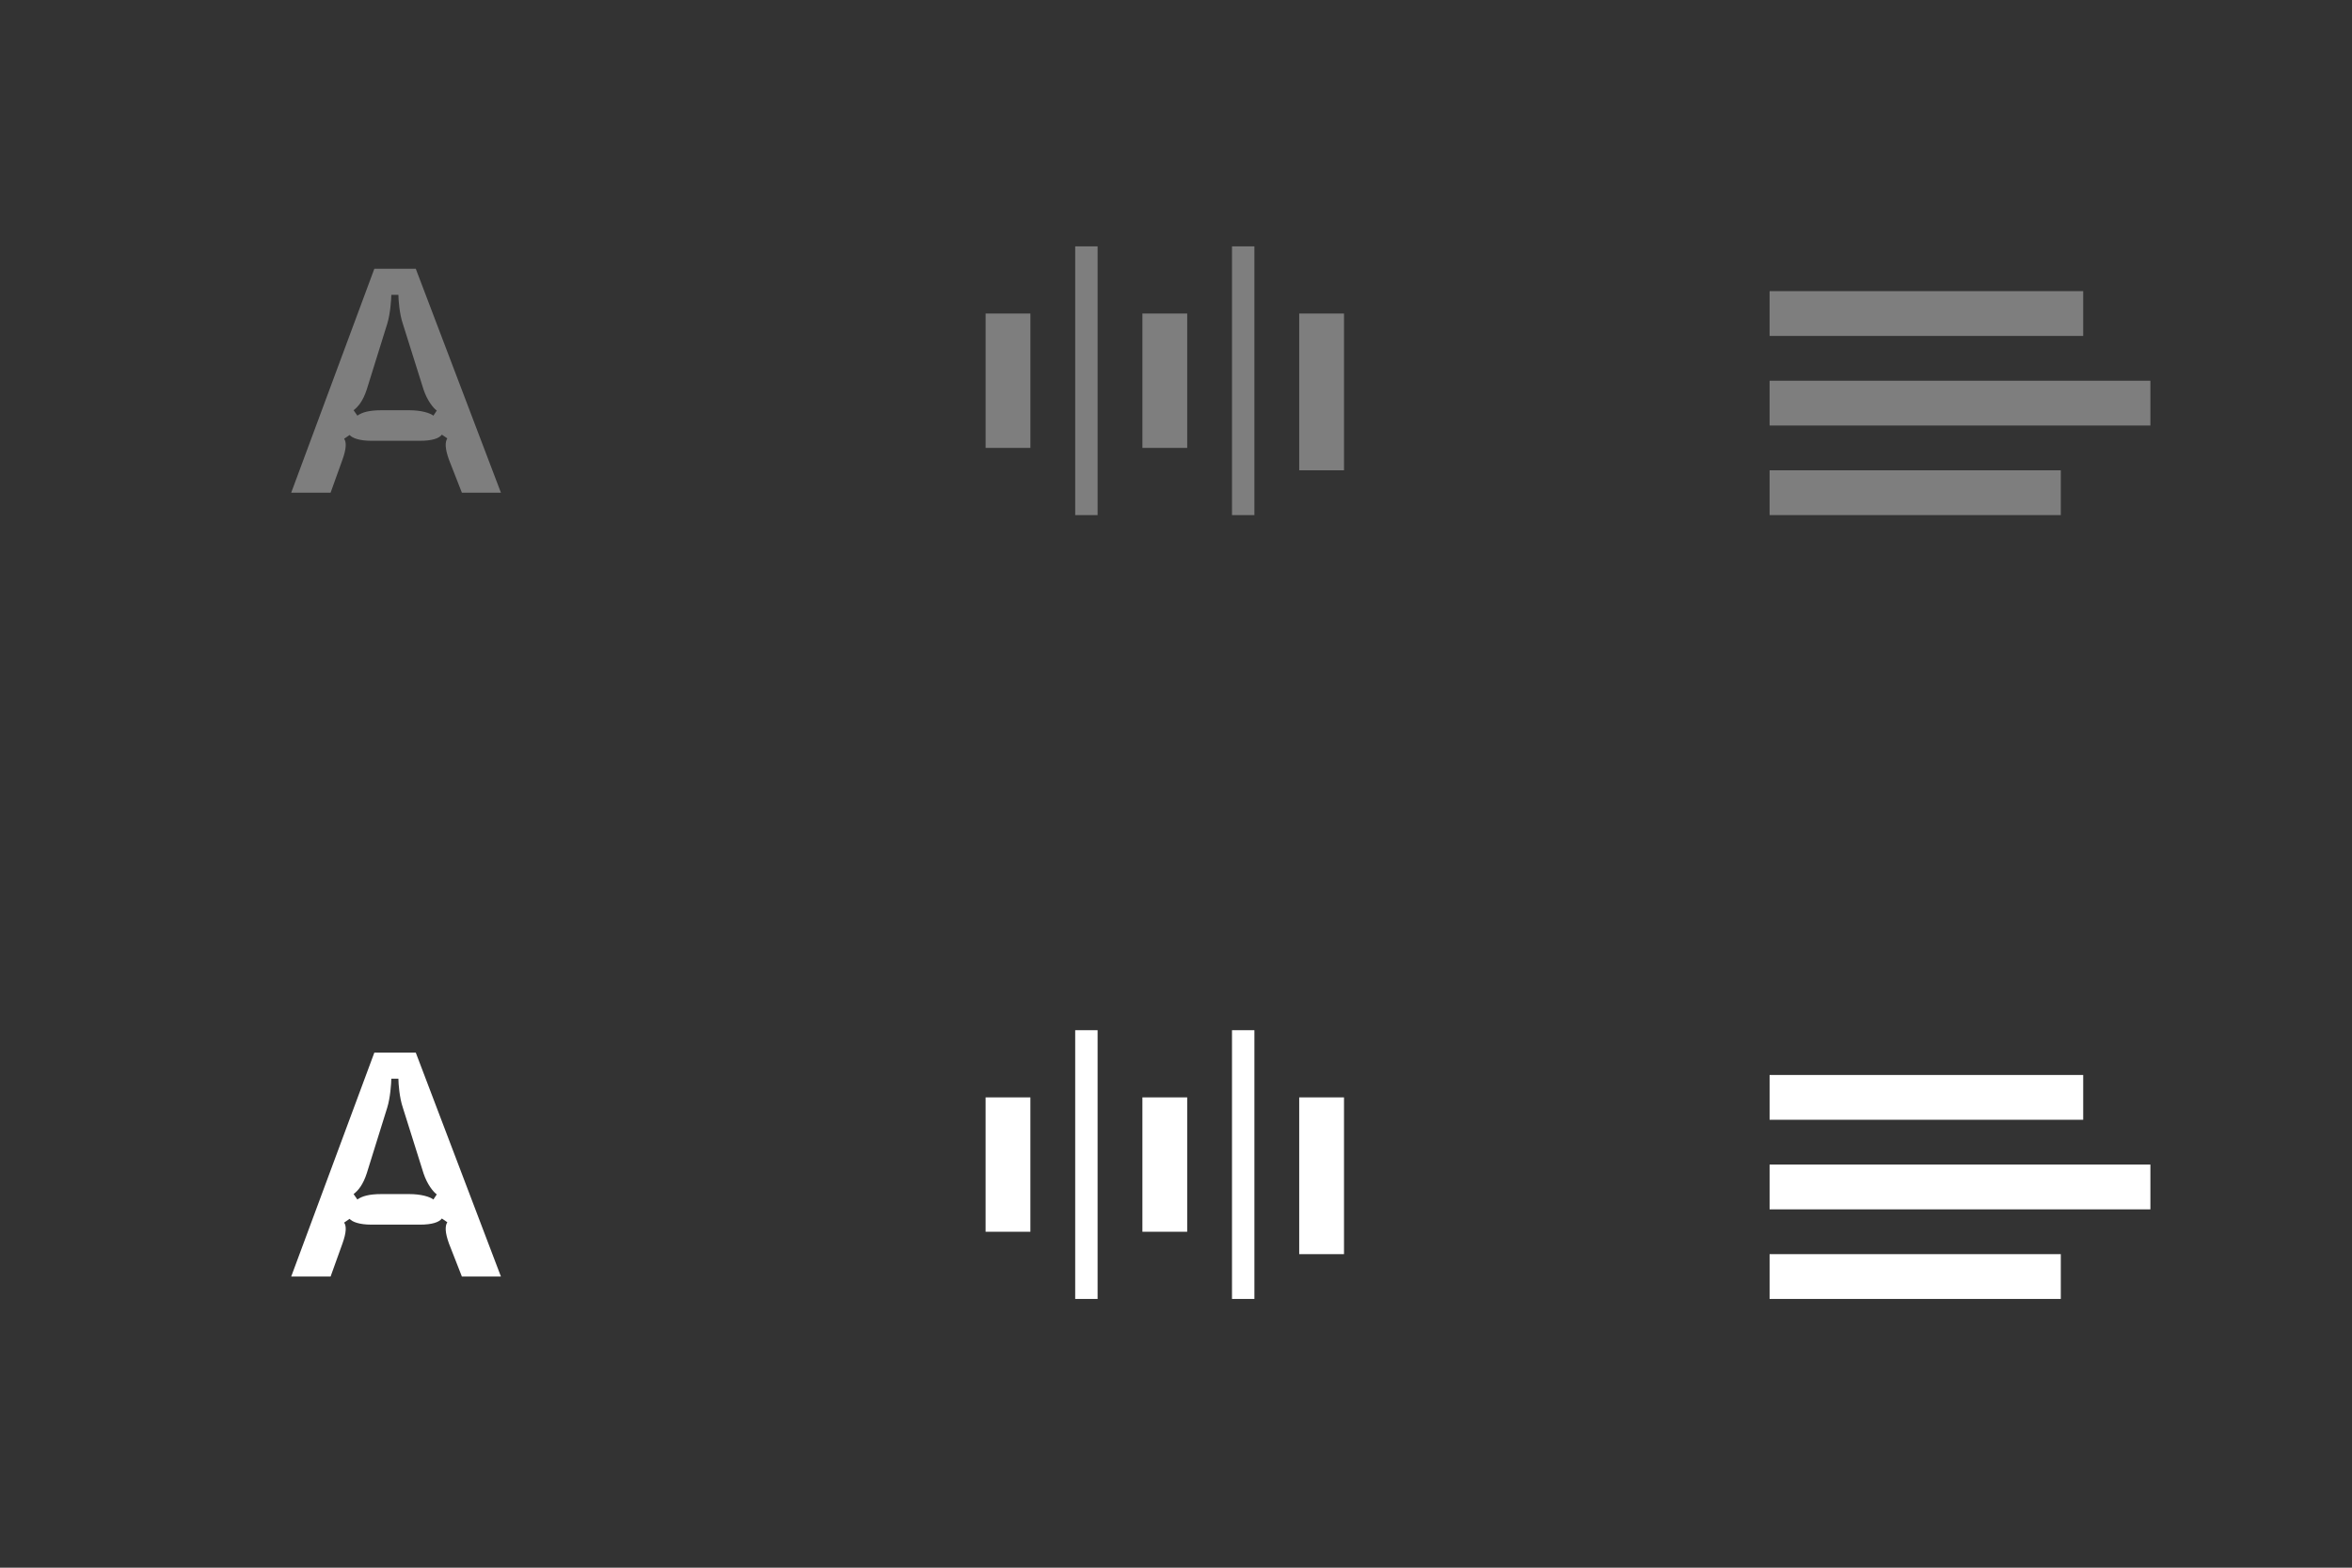 <svg xmlns="http://www.w3.org/2000/svg" xmlns:xlink="http://www.w3.org/1999/xlink" id="Calque_1" width="105" height="70" x="0" y="0" enable-background="new 0 0 105 70" version="1.1" viewBox="0 0 105 70" xml:space="preserve"><rect x="0" y="0" width="105" height="70" fill="#333333" stroke="none"/><g><path fill="#7E7E7E" d="M14.758,22H13l3.712-10h1.849l3.802,10H20.62l-0.575-1.47c-0.182-0.501-0.182-0.788-0.076-0.956 l-0.243-0.166c-0.122,0.166-0.439,0.274-0.97,0.274h-2.181c-0.531,0-0.849-0.122-0.968-0.259l-0.244,0.168 c0.105,0.15,0.105,0.438-0.076,0.938L14.758,22z M16.377,17.379c-0.166,0.515-0.377,0.773-0.591,0.939l0.168,0.242 c0.211-0.152,0.528-0.242,1.076-0.242h1.241c0.531,0,0.924,0.121,1.077,0.242l0.151-0.228c-0.151-0.106-0.425-0.439-0.591-0.938 l-0.925-2.939c-0.151-0.438-0.197-1.076-0.197-1.288h-0.317c0,0.196-0.045,0.85-0.181,1.288L16.377,17.379z"/></g><rect width="2" height="6" x="44" y="14" fill="#7E7E7E"/><rect width="1" height="12" x="48" y="11" fill="#7E7E7E"/><rect width="2" height="6" x="51" y="14" fill="#7E7E7E"/><rect width="1" height="12" x="55" y="11" fill="#7E7E7E"/><rect width="2" height="7" x="58" y="14" fill="#7E7E7E"/><rect width="14" height="2" x="79" y="13" fill="#7E7E7E"/><rect width="17" height="2" x="79" y="17" fill="#7E7E7E"/><rect width="13" height="2" x="79" y="21" fill="#7E7E7E"/><g><path fill="#FFF" d="M14.758,57H13l3.712-10h1.849l3.802,10H20.62l-0.575-1.47c-0.182-0.501-0.182-0.788-0.076-0.956 l-0.243-0.166c-0.122,0.166-0.439,0.274-0.97,0.274h-2.181c-0.531,0-0.849-0.122-0.968-0.259l-0.244,0.168 c0.105,0.15,0.105,0.438-0.076,0.938L14.758,57z M16.377,52.379c-0.166,0.515-0.377,0.773-0.591,0.939l0.168,0.242 c0.211-0.152,0.528-0.242,1.076-0.242h1.241c0.531,0,0.924,0.121,1.077,0.242l0.151-0.228c-0.151-0.106-0.425-0.439-0.591-0.938 l-0.925-2.939c-0.151-0.438-0.197-1.076-0.197-1.288h-0.317c0,0.196-0.045,0.85-0.181,1.288L16.377,52.379z"/></g><rect width="2" height="6" x="44" y="49" fill="#FFF"/><rect width="1" height="12" x="48" y="46" fill="#FFF"/><rect width="2" height="6" x="51" y="49" fill="#FFF"/><rect width="1" height="12" x="55" y="46" fill="#FFF"/><rect width="2" height="7" x="58" y="49" fill="#FFF"/><rect width="14" height="2" x="79" y="48" fill="#FFF"/><rect width="17" height="2" x="79" y="52" fill="#FFF"/><rect width="13" height="2" x="79" y="56" fill="#FFF"/></svg>